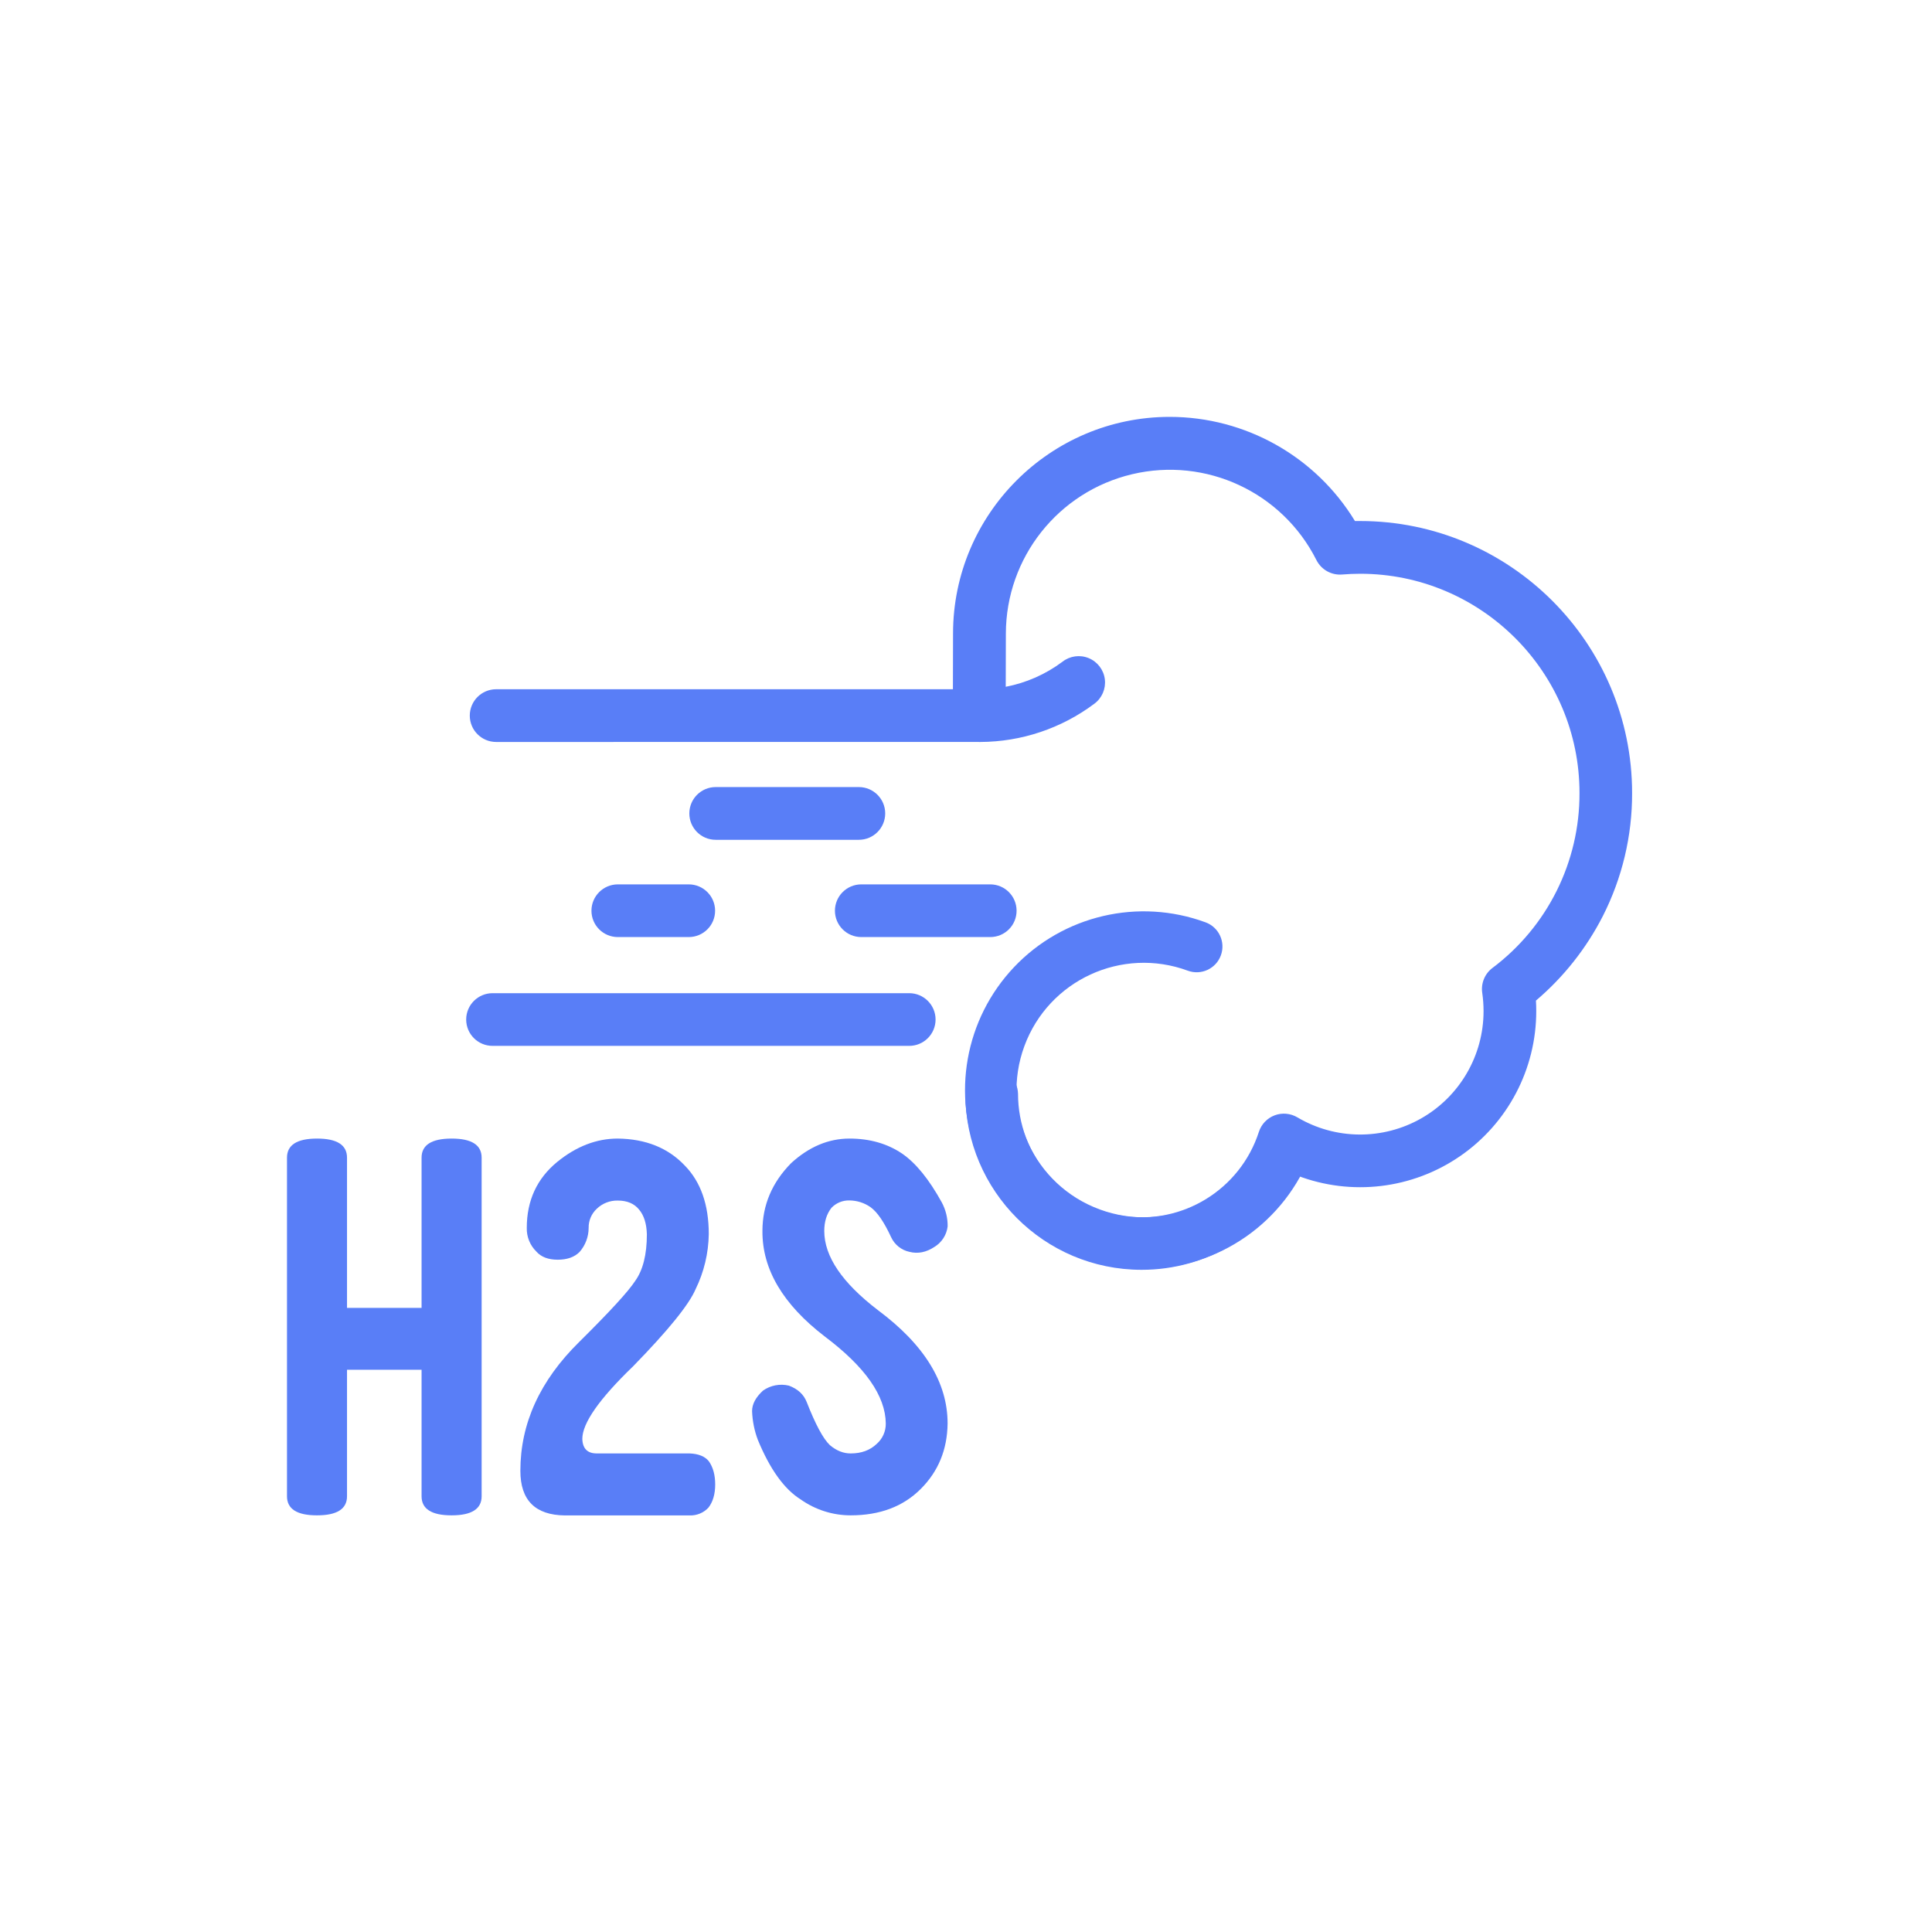 <?xml version="1.0" encoding="UTF-8"?>
<svg width="44px" height="44px" viewBox="0 0 44 44" version="1.1" xmlns="http://www.w3.org/2000/svg" xmlns:xlink="http://www.w3.org/1999/xlink">
    <title>H2S</title>
    <g id="H2S" stroke="none" stroke-width="1" fill="none" fill-rule="evenodd">
        <g transform="translate(6.5, 9.481)" fill="#597EF7" fill-rule="nonzero">
            <g>
                <path d="M20.14,0.013 C21.864,0.014 23.462,0.913 24.358,2.385 L24.475,2.385 C27.891,2.385 30.67,5.165 30.67,8.581 C30.673,9.555 30.444,10.516 30.002,11.385 C29.626,12.12 29.109,12.773 28.48,13.307 C28.485,13.386 28.487,13.466 28.487,13.545 C28.488,14.865 27.839,16.101 26.753,16.849 C25.666,17.598 24.28,17.764 23.047,17.293 C22.356,18.614 20.987,19.441 19.496,19.438 C17.282,19.436 15.488,17.642 15.485,15.429 C15.493,15.103 15.759,14.843 16.085,14.843 C16.411,14.843 16.677,15.103 16.685,15.429 C16.684,16.813 17.69,17.992 19.056,18.208 C20.423,18.424 21.744,17.613 22.17,16.297 C22.226,16.123 22.358,15.985 22.529,15.92 C22.699,15.856 22.89,15.873 23.047,15.966 C23.915,16.48 24.993,16.488 25.87,15.988 C26.746,15.488 27.287,14.556 27.287,13.547 C27.287,13.408 27.277,13.269 27.257,13.131 C27.225,12.914 27.314,12.696 27.489,12.564 C28.742,11.624 29.478,10.146 29.472,8.579 C29.472,5.825 27.231,3.586 24.478,3.586 C24.343,3.586 24.204,3.592 24.066,3.603 C23.822,3.623 23.591,3.493 23.481,3.275 C22.703,1.729 20.966,0.92 19.283,1.319 C17.599,1.718 16.41,3.22 16.408,4.95 L16.405,6.16 C16.87,6.071 17.312,5.877 17.696,5.59 C17.867,5.456 18.096,5.425 18.296,5.508 C18.496,5.591 18.636,5.775 18.662,5.99 C18.688,6.205 18.597,6.417 18.423,6.546 C17.673,7.108 16.763,7.413 15.826,7.417 C15.818,7.418 15.81,7.418 15.802,7.418 L15.789,7.416 L4.8,7.417 C4.468,7.417 4.199,7.148 4.199,6.817 C4.199,6.485 4.468,6.216 4.8,6.216 L15.202,6.216 L15.205,4.947 C15.205,2.228 17.419,0.013 20.14,0.013 Z M14.207,13.138 C14.538,13.138 14.807,13.407 14.807,13.738 C14.807,14.07 14.538,14.338 14.207,14.338 L4.718,14.338 C4.386,14.338 4.117,14.07 4.117,13.738 C4.117,13.407 4.386,13.138 4.718,13.138 L14.207,13.138 Z M16.052,10.66 C16.384,10.66 16.652,10.929 16.652,11.26 C16.652,11.592 16.384,11.86 16.052,11.86 L13.115,11.86 C12.784,11.86 12.515,11.592 12.515,11.26 C12.515,10.929 12.784,10.66 13.115,10.66 L16.052,10.66 Z M9.186,10.66 C9.517,10.66 9.786,10.929 9.786,11.26 C9.786,11.592 9.517,11.86 9.186,11.86 L7.571,11.86 C7.239,11.86 6.97,11.592 6.97,11.26 C6.97,10.929 7.239,10.66 7.571,10.66 L9.186,10.66 Z M13.06,8.444 C13.391,8.444 13.66,8.713 13.66,9.044 C13.66,9.376 13.391,9.645 13.06,9.645 L9.799,9.645 C9.468,9.645 9.199,9.376 9.199,9.044 C9.199,8.713 9.468,8.444 9.799,8.444 L13.06,8.444 Z" id="形状结合"></path>
                <path d="M19.551,19.417 C17.923,19.418 16.452,18.449 15.809,16.954 C15.166,15.459 15.475,13.725 16.595,12.544 C17.715,11.363 19.43,10.963 20.957,11.525 C21.261,11.637 21.416,11.974 21.304,12.278 C21.192,12.582 20.855,12.737 20.552,12.626 C19.05,12.072 17.384,12.84 16.83,14.342 C16.276,15.844 17.045,17.51 18.546,18.063 C20.048,18.617 21.714,17.849 22.268,16.347 C22.338,16.148 22.51,16.001 22.719,15.965 C22.927,15.928 23.139,16.006 23.274,16.169 C23.408,16.333 23.444,16.556 23.368,16.753 C22.777,18.351 21.255,19.414 19.551,19.417 L19.551,19.417 Z" id="路径"></path>
                <path d="M3.101,16.885 C3.101,16.595 3.329,16.45 3.785,16.449 C4.241,16.449 4.469,16.594 4.469,16.885 L4.469,24.595 C4.469,24.885 4.241,25.03 3.785,25.03 C3.329,25.03 3.101,24.885 3.101,24.595 L3.101,21.714 L1.403,21.714 L1.403,24.595 C1.403,24.885 1.175,25.03 0.719,25.03 C0.263,25.03 0.036,24.885 0.036,24.595 L0.036,16.885 C0.036,16.595 0.263,16.45 0.719,16.449 C1.175,16.449 1.403,16.594 1.403,16.885 L1.403,20.305 L3.101,20.305 L3.101,16.885 Z" id="路径"></path>
                <path d="M7.569,16.449 C8.205,16.457 8.713,16.661 9.093,17.061 C9.459,17.434 9.642,17.955 9.642,18.626 C9.635,19.061 9.533,19.489 9.342,19.879 C9.191,20.232 8.718,20.816 7.923,21.631 C7.149,22.377 6.762,22.929 6.762,23.289 C6.769,23.51 6.879,23.621 7.094,23.62 L9.207,23.62 C9.408,23.628 9.553,23.687 9.643,23.797 C9.74,23.935 9.788,24.111 9.788,24.326 C9.788,24.547 9.736,24.724 9.633,24.856 C9.523,24.973 9.368,25.037 9.207,25.032 L6.367,25.032 C5.69,25.025 5.351,24.686 5.351,24.016 C5.351,22.938 5.797,21.961 6.688,21.084 C7.386,20.393 7.811,19.93 7.963,19.695 C8.143,19.447 8.232,19.091 8.232,18.628 C8.225,18.386 8.166,18.199 8.056,18.068 C7.946,17.93 7.783,17.861 7.569,17.861 C7.392,17.857 7.22,17.924 7.092,18.047 C6.971,18.159 6.903,18.318 6.906,18.483 C6.906,18.685 6.832,18.88 6.699,19.032 C6.581,19.15 6.415,19.208 6.201,19.208 C5.987,19.208 5.823,19.146 5.714,19.021 C5.57,18.88 5.492,18.685 5.497,18.483 C5.497,17.861 5.728,17.36 6.191,16.98 C6.626,16.626 7.086,16.449 7.569,16.449 Z" id="路径"></path>
                <path d="M12.875,23.62 C13.117,23.62 13.314,23.548 13.466,23.403 C13.6,23.286 13.676,23.115 13.673,22.937 C13.666,22.308 13.203,21.648 12.284,20.957 C11.331,20.226 10.857,19.425 10.864,18.553 C10.864,17.966 11.082,17.451 11.517,17.009 C11.925,16.636 12.367,16.45 12.844,16.449 C13.307,16.449 13.707,16.563 14.046,16.792 C14.357,17.006 14.657,17.375 14.947,17.9 C15.038,18.069 15.085,18.258 15.082,18.449 C15.059,18.643 14.948,18.815 14.782,18.916 C14.595,19.04 14.405,19.078 14.212,19.029 C14.029,18.99 13.875,18.867 13.796,18.698 C13.636,18.352 13.481,18.124 13.329,18.014 C13.187,17.913 13.017,17.859 12.842,17.858 C12.69,17.855 12.544,17.915 12.438,18.024 C12.328,18.162 12.272,18.339 12.272,18.553 C12.272,19.133 12.68,19.734 13.495,20.357 C14.552,21.144 15.081,22.004 15.081,22.937 C15.074,23.531 14.87,24.029 14.469,24.429 C14.069,24.83 13.537,25.03 12.873,25.03 C12.465,25.03 12.067,24.903 11.734,24.667 C11.36,24.433 11.035,23.98 10.759,23.31 C10.68,23.101 10.636,22.879 10.628,22.656 C10.628,22.497 10.711,22.341 10.877,22.189 C11.048,22.068 11.263,22.027 11.467,22.076 C11.669,22.151 11.804,22.276 11.872,22.449 C12.072,22.96 12.248,23.288 12.401,23.432 C12.551,23.558 12.709,23.621 12.875,23.62 Z" id="路径"></path>
            </g>
        </g>
    </g>
</svg>